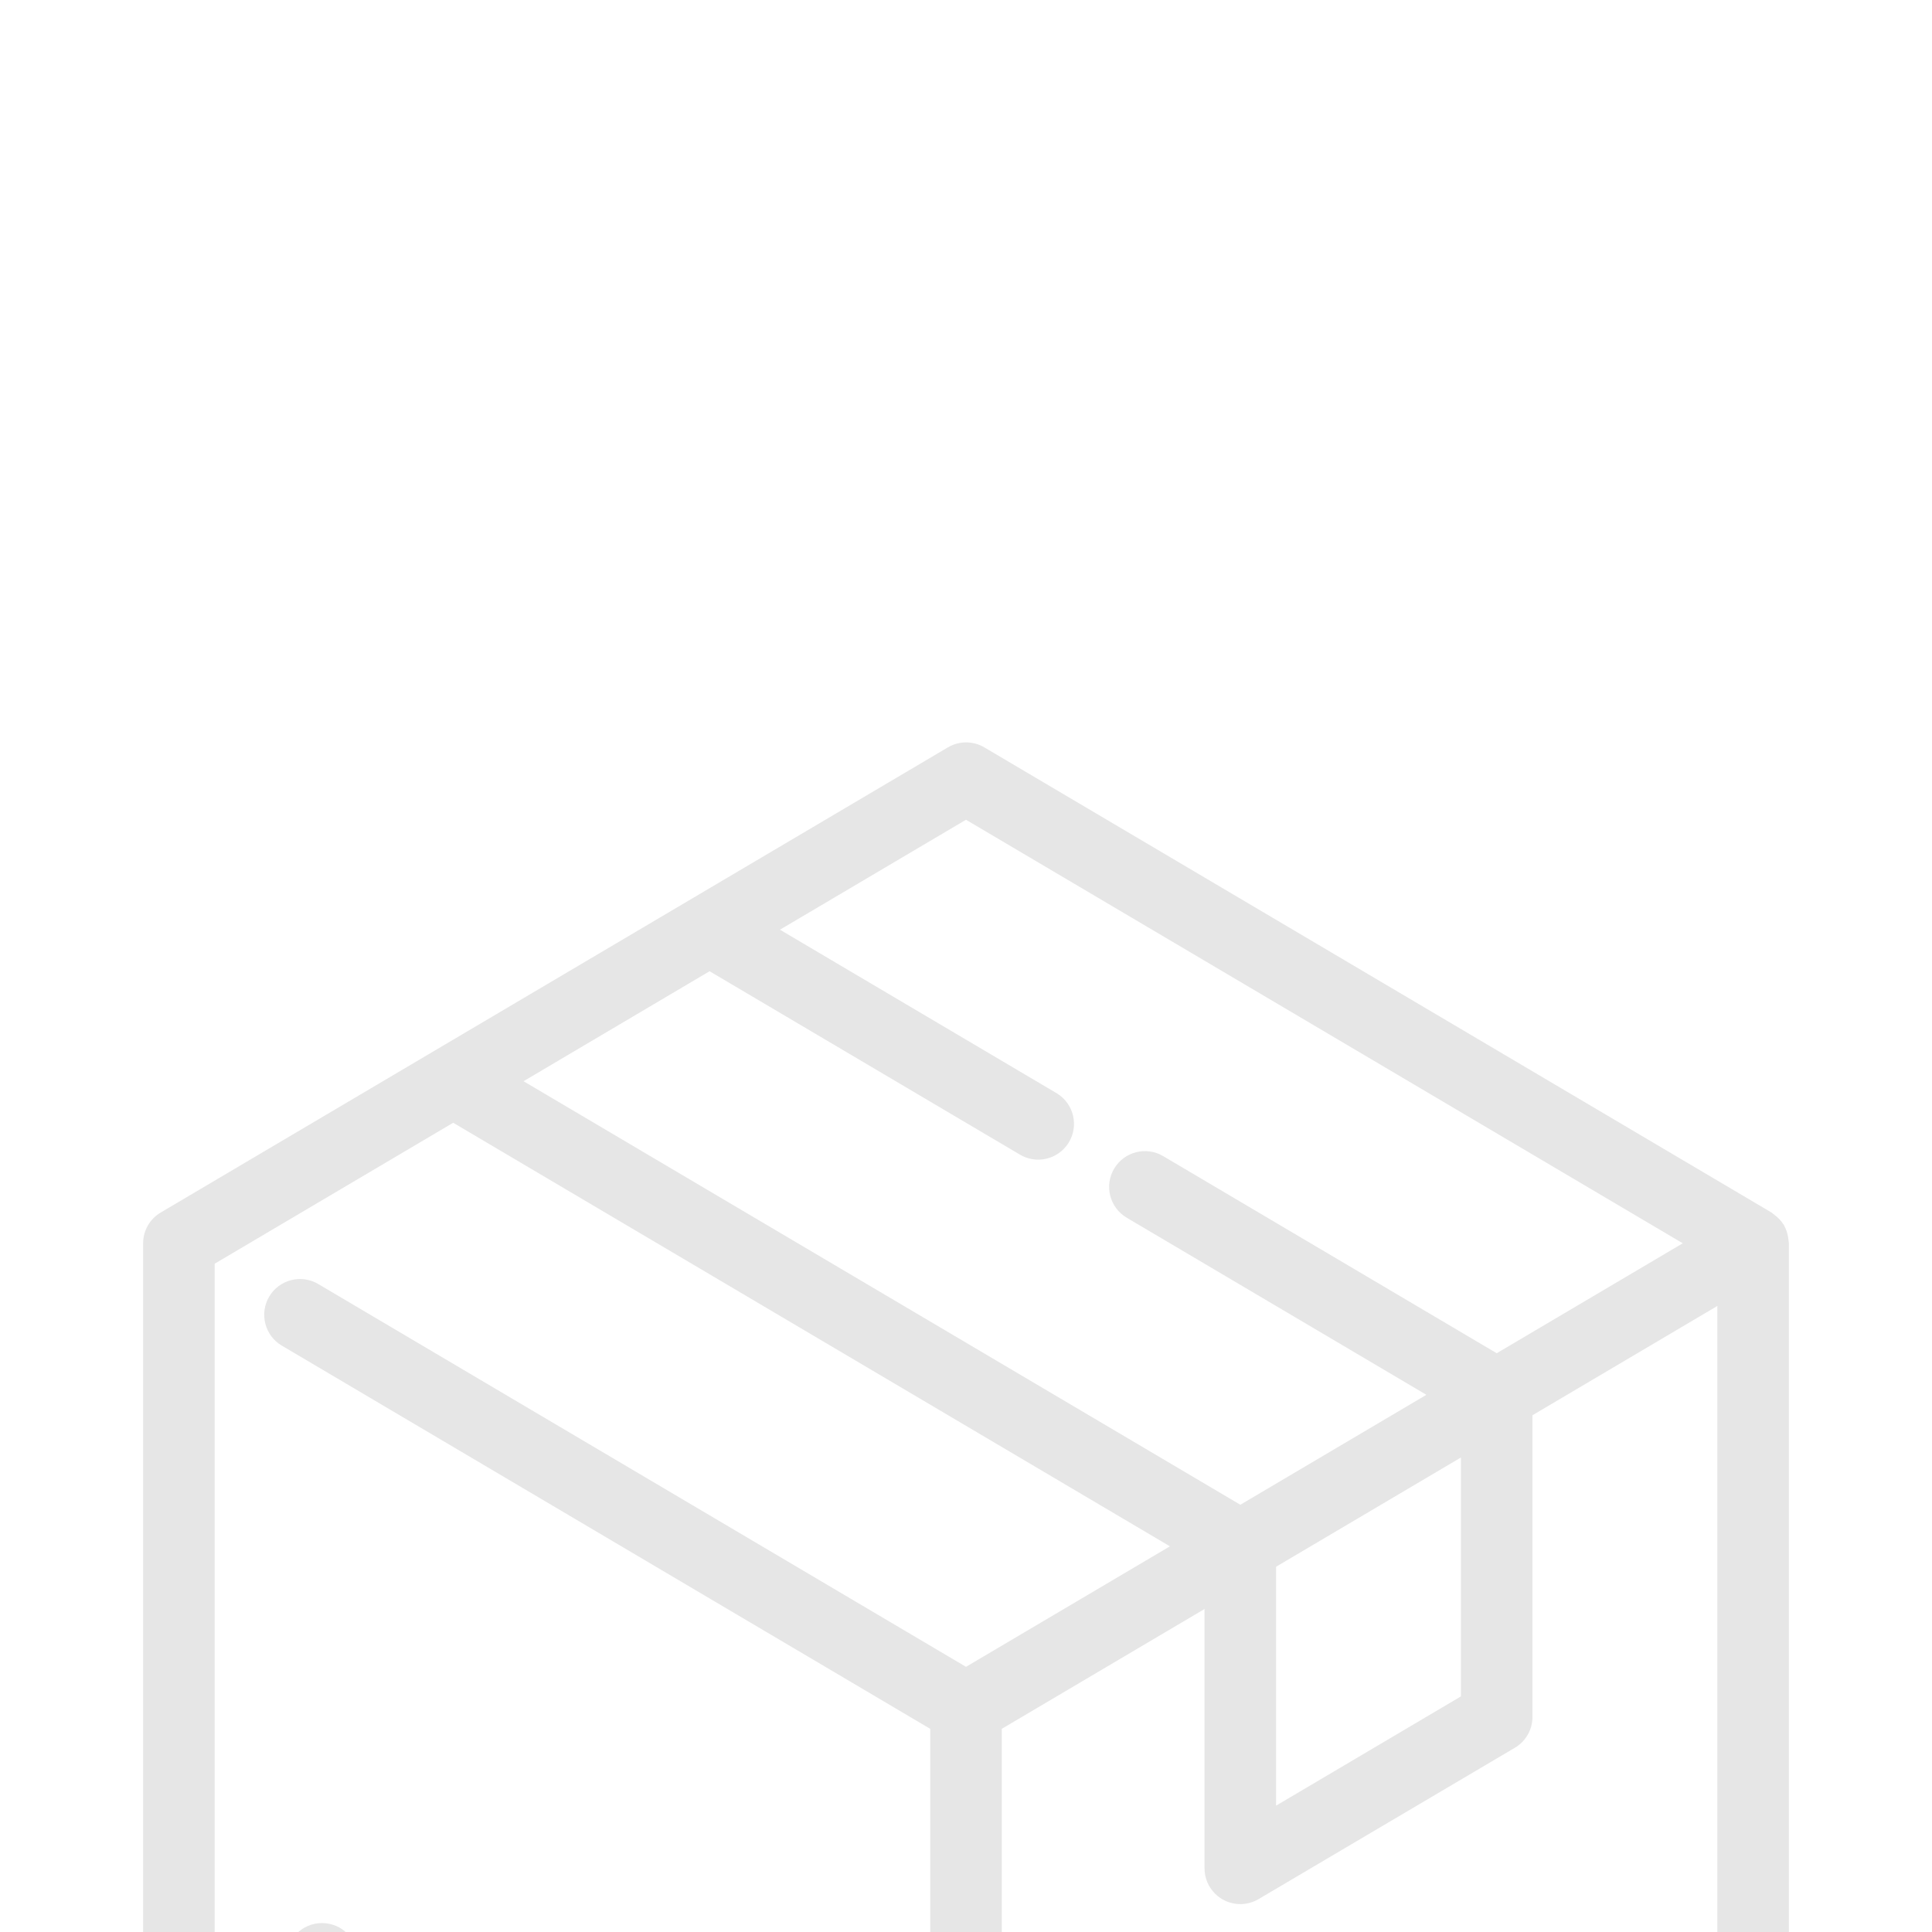 <?xml version="1.0" encoding="iso-8859-1"?>
<!-- Generator: Adobe Illustrator 19.0.0, SVG Export Plug-In . SVG Version: 6.00 Build 0)  -->
<svg version="1.1" id="Capa_1" xmlns="http://www.w3.org/2000/svg" xmlns:xlink="http://www.w3.org/1999/xlink" x="0px" y="0px"
	 opacity="0.1" height="230px" width="230px" viewBox="0 0 432 100" style="enable-background:new 0 0 432.002 432.002;" xml:space="preserve">
<g>
	<g>
		<path d="M399.913,111.306c-0.016-0.232-0.056-0.464-0.096-0.704c-0.147-0.918-0.453-1.803-0.904-2.616v-0.056
			c0-0.056-0.088-0.088-0.128-0.144c-0.47-0.736-1.059-1.387-1.744-1.928c-0.169-0.147-0.345-0.286-0.528-0.416
			c-0.144-0.104-0.264-0.232-0.416-0.328l-176-104c-2.512-1.485-5.633-1.485-8.144,0l-176,104c-2.444,1.434-3.948,4.054-3.952,6.888
			v208c-0.001,2.829,1.493,5.448,3.928,6.888l176,104c0.206,0.1,0.417,0.188,0.632,0.264c0.232,0.112,0.456,0.208,0.696,0.296
			c1.755,0.736,3.733,0.736,5.488,0c0.24-0.088,0.464-0.184,0.696-0.296c0.215-0.076,0.426-0.164,0.632-0.264l176-104
			c2.435-1.44,3.929-4.059,3.928-6.888v-208C400.001,111.762,399.929,111.538,399.913,111.306z M158.665,51.17l69.264,40.928
			c3.754,2.33,8.686,1.176,11.016-2.577c2.33-3.754,1.176-8.686-2.577-11.016c-0.097-0.06-0.195-0.118-0.295-0.174l-61.672-36.448
			l41.6-24.584l160.272,94.704l-41.6,24.584l-74.592-44.08c-3.804-2.249-8.711-0.988-10.96,2.816s-0.988,8.711,2.816,10.96
			l67.008,39.6l-41.6,24.584l-160.28-94.704L158.665,51.17z M326.665,159.898v53.424l-41.328,24.424v-53.424L326.665,159.898z
			 M384.001,315.434l-160,94.544v-25.976c0-4.418-3.582-8-8-8s-8,3.582-8,8v25.976l-160-94.544V116.57l53.336-31.52l160.264,94.712
			l-45.6,26.944l-144.848-85.6c-3.804-2.249-8.711-0.988-10.96,2.816s-0.988,8.711,2.816,10.96l144.992,85.688v131.432
			c0,4.418,3.582,8,8,8s8-3.582,8-8V220.57l45.336-26.792v57.984c-0.001,4.418,3.58,8.001,7.998,8.002
			c1.433,0,2.84-0.384,4.074-1.114l57.328-33.848c2.435-1.44,3.929-4.059,3.928-6.888V150.45l41.336-24.432V315.434z"/>
	</g>
</g>
<g>
	<g>
		<path d="M72.001,264.002c-4.418,0-8,3.582-8,8v32c0,4.418,3.582,8,8,8s8-3.582,8-8v-32
			C80.001,267.584,76.419,264.002,72.001,264.002z"/>
	</g>
</g>
<g>
	<g>
		<path d="M104.001,280.002c-4.418,0-8,3.582-8,8v32c0,4.418,3.582,8,8,8s8-3.582,8-8v-32
			C112.001,283.584,108.419,280.002,104.001,280.002z"/>
	</g>
</g>
<g>
</g>
<g>
</g>
<g>
</g>
<g>
</g>
<g>
</g>
<g>
</g>
<g>
</g>
<g>
</g>
<g>
</g>
<g>
</g>
<g>
</g>
<g>
</g>
<g>
</g>
<g>
</g>
<g>
</g>
</svg>
